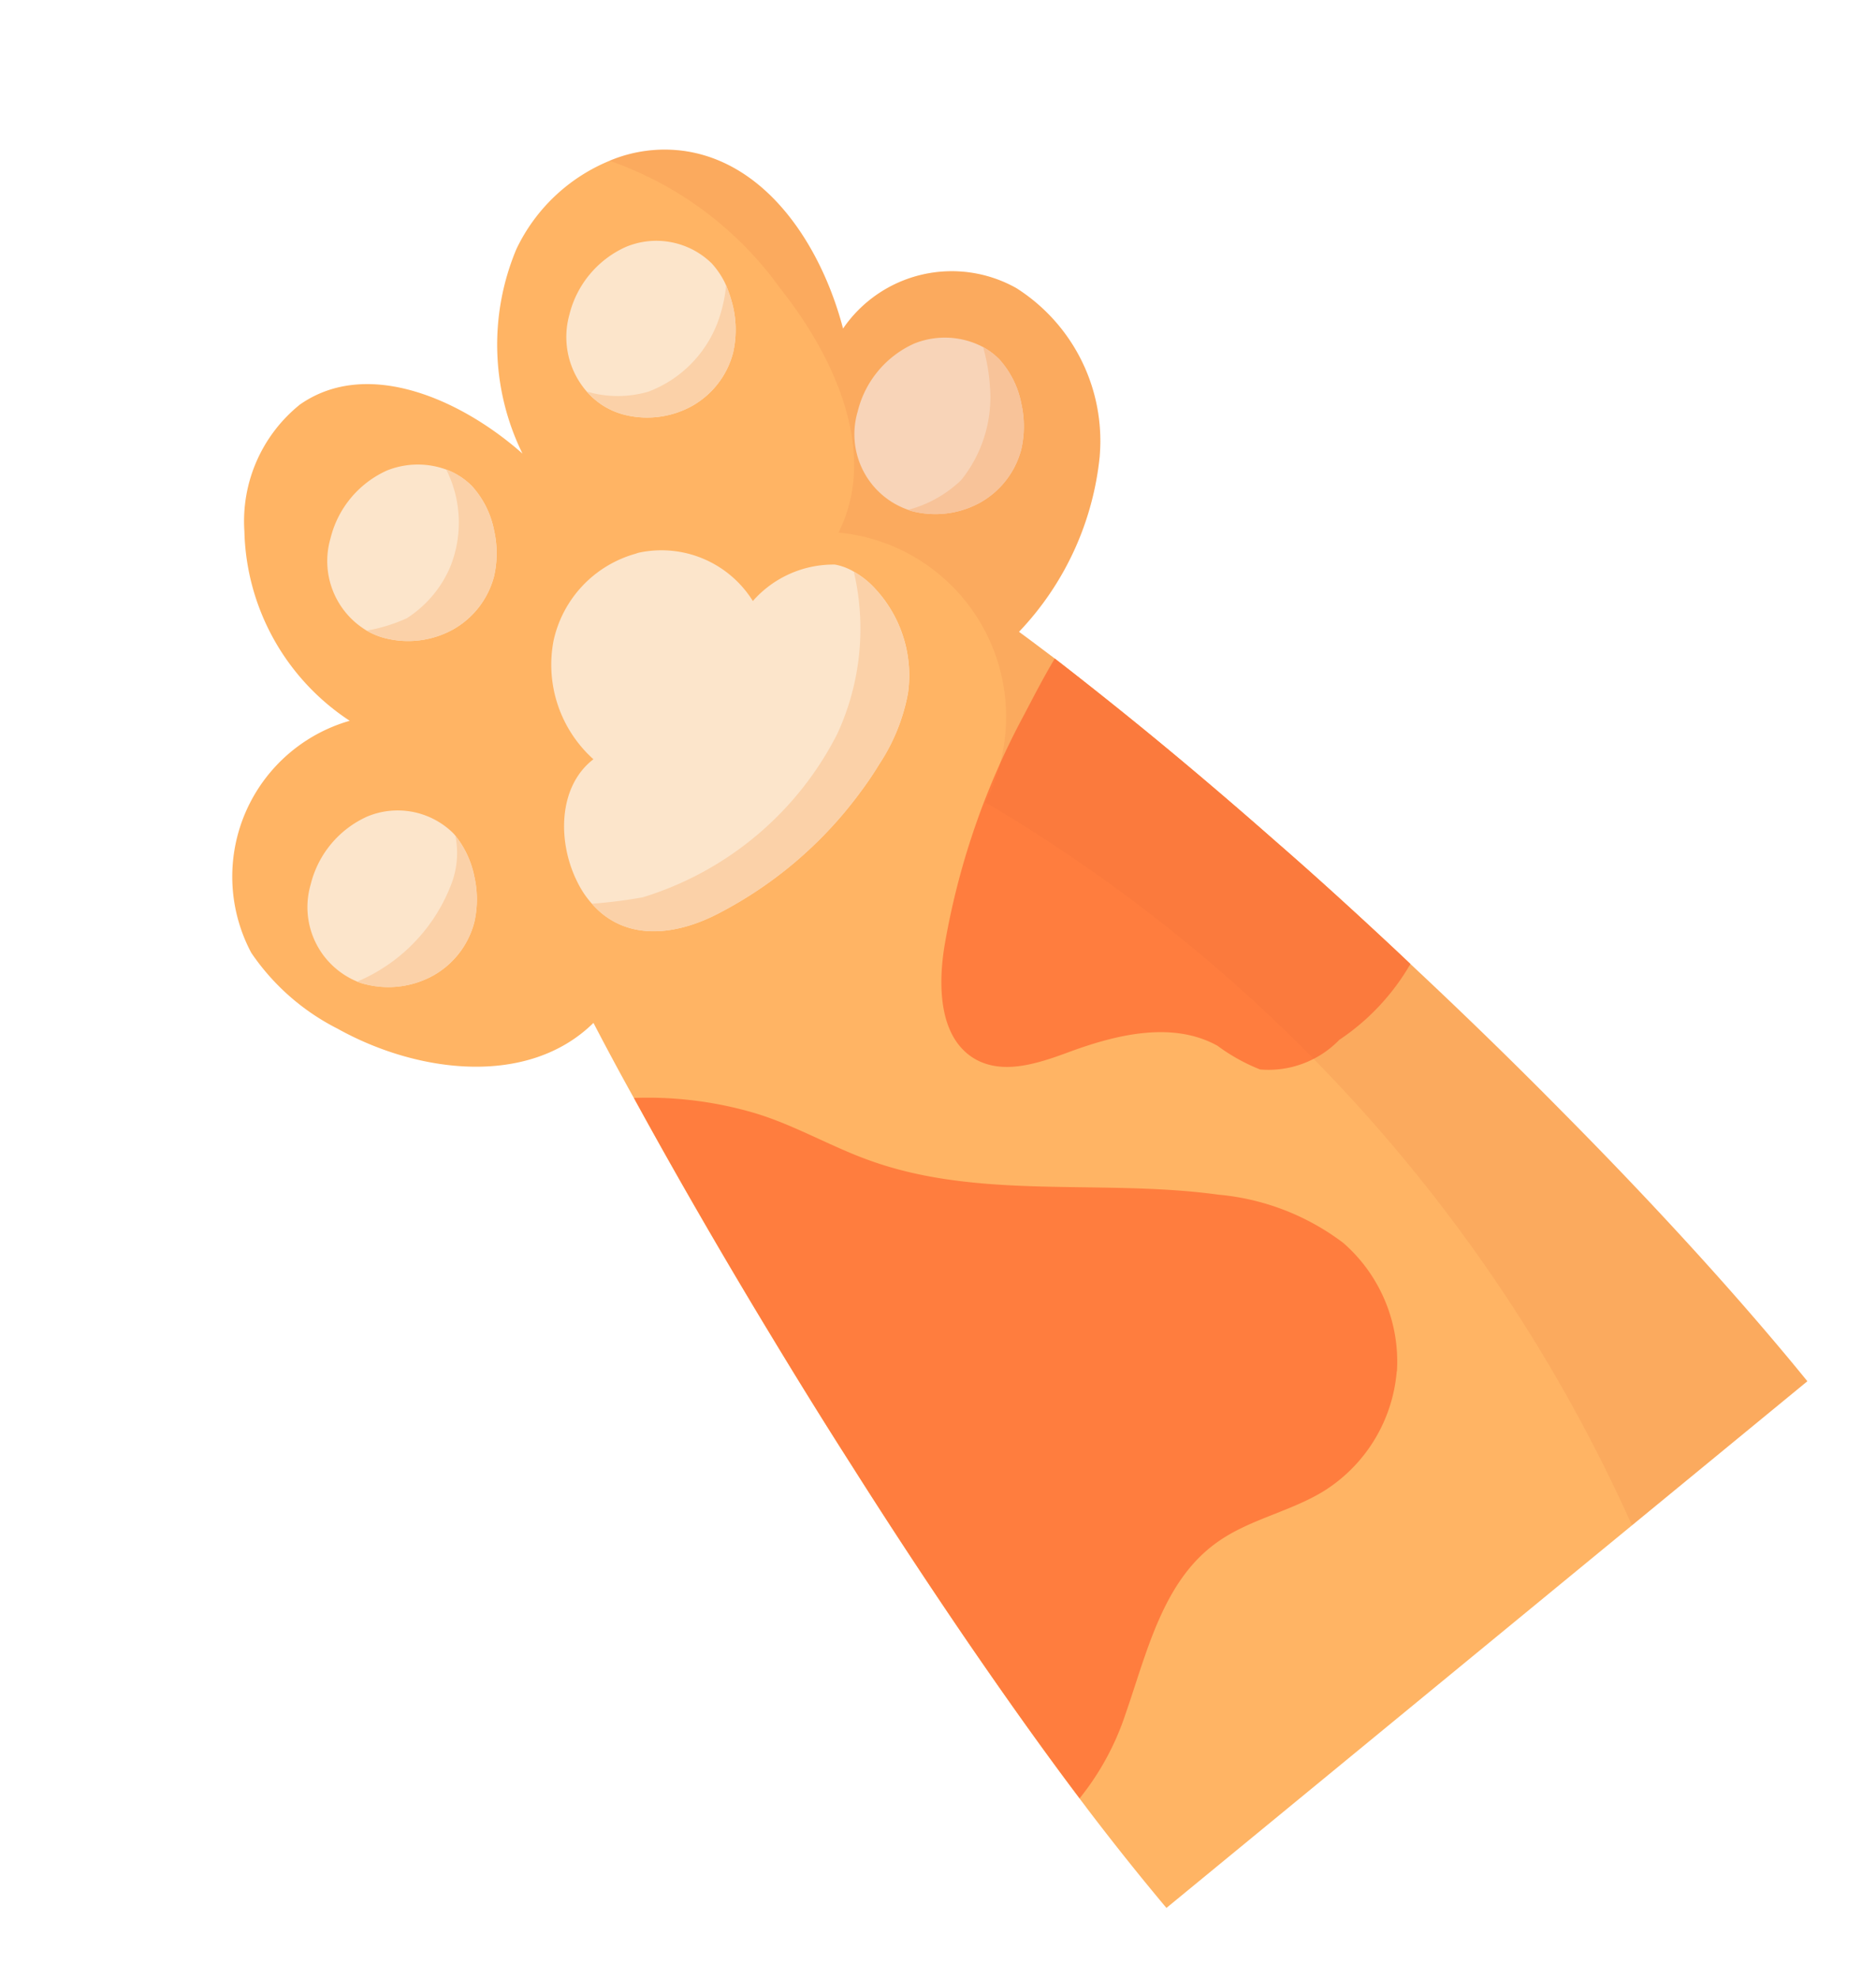 <svg xmlns="http://www.w3.org/2000/svg" xmlns:xlink="http://www.w3.org/1999/xlink" width="61.154" height="64.485" viewBox="0 0 61.154 64.485">
  <defs>
    <clipPath id="clip-path">
      <rect id="Rectangle_61" data-name="Rectangle 61" width="33.4" height="55.929" fill="none"/>
    </clipPath>
    <clipPath id="clip-path-3">
      <rect id="Rectangle_59" data-name="Rectangle 59" width="11.674" height="55.551" fill="none"/>
    </clipPath>
  </defs>
  <g id="paw" transform="translate(0 21.019) rotate(-39)">
    <g id="Group_98" data-name="Group 98" clip-path="url(#clip-path)">
      <g id="Group_97" data-name="Group 97">
        <g id="Group_96" data-name="Group 96" clip-path="url(#clip-path)">
          <path id="Path_554" data-name="Path 554" d="M31.735,17.776a9.7,9.7,0,0,1-5.655,2.8c.122.456.236.927.357,1.406q.274,1.163.547,2.417c.463,2.12.9,4.4,1.3,6.757.3,1.695.562,3.435.806,5.183.031.228.061.448.091.676.319,2.288.593,4.583.813,6.833.433,4.271.677,8.368.684,11.887l-7.4.053L3.636,55.93c-.023-1.292-.015-2.683.03-4.15.008-.137.008-.274.015-.41.068-1.991.205-4.119.38-6.3.182-2.227.41-4.522.677-6.8.182-1.627.388-3.253.608-4.849.433-3.177.92-6.225,1.414-8.938.167-.958.342-1.87.517-2.729-2.972.289-5.487-2.326-6.6-5.1a7.479,7.479,0,0,1-.631-3.694A5.285,5.285,0,0,1,7.3,9.1,7.6,7.6,0,0,1,8.523,2.134,4.879,4.879,0,0,1,12.529.067c2.668.19,4.188,3.169,4.629,5.807A8.059,8.059,0,0,1,21.2.569,5.812,5.812,0,0,1,25.366.242,4.624,4.624,0,0,1,27.532,1.6c1.8,2.029,1.429,5.214.312,7.684a4.293,4.293,0,0,1,5.221,2.531,5.9,5.9,0,0,1-1.33,5.959" transform="translate(0 0)" fill="#ffb464"/>
          <path id="Path_555" data-name="Path 555" d="M15.833,67.56a3.1,3.1,0,0,1-.357,1.421,3.373,3.373,0,0,1-.935,1.155,2.8,2.8,0,0,1-2.143.509,3.028,3.028,0,0,1-1.885-1.163,1.652,1.652,0,0,1-.16-.243,2.626,2.626,0,0,1,.813-3.413,3.285,3.285,0,0,1,2.827-.562,2.58,2.58,0,0,1,1.832,2.143.969.969,0,0,1,.008.152" transform="translate(-8.214 -53.379)" fill="#fce5cb"/>
          <path id="Path_556" data-name="Path 556" d="M17.321,78.492a3.1,3.1,0,0,1-.357,1.421,3.373,3.373,0,0,1-.935,1.155,2.8,2.8,0,0,1-2.143.509A3.028,3.028,0,0,1,12,80.415a1.652,1.652,0,0,1-.16-.243,5.621,5.621,0,0,0,4.347-.517,2.829,2.829,0,0,0,1.132-1.163" transform="translate(-9.702 -64.311)" fill="#fbd1a8"/>
          <path id="Path_557" data-name="Path 557" d="M65.85,67.124A6.253,6.253,0,0,1,63.714,68.3a11.506,11.506,0,0,1-1.1.334,13.356,13.356,0,0,1-6.1.144c-1.611-.342-2.9-1.262-2.957-2.835a3.012,3.012,0,0,1,.068-.806c.3-1.444,1.467-2.858,2.934-2.82A4.143,4.143,0,0,1,57.976,58.5a3.78,3.78,0,0,1,3.869-.524.824.824,0,0,1,.144.061,3.511,3.511,0,0,1,1.855,3.542,3.5,3.5,0,0,1,2.827.76,1.869,1.869,0,0,1,.334.57,2.807,2.807,0,0,1,.19.866,4.151,4.151,0,0,1-1.345,3.352" transform="translate(-43.874 -47.243)" fill="#fce5cb"/>
          <path id="Path_558" data-name="Path 558" d="M65.87,90.913a6.252,6.252,0,0,1-2.136,1.178,11.5,11.5,0,0,1-1.1.334,13.356,13.356,0,0,1-6.1.144c-1.611-.342-2.9-1.262-2.957-2.835A15.319,15.319,0,0,0,55,90.617a10.6,10.6,0,0,0,8.262-.144,8.164,8.164,0,0,0,3.762-3.777,2.807,2.807,0,0,1,.19.866,4.151,4.151,0,0,1-1.345,3.352" transform="translate(-43.894 -71.032)" fill="#fbd1a8"/>
          <path id="Path_559" data-name="Path 559" d="M57.886,21.132a3.006,3.006,0,0,1-.35,1.573,3.375,3.375,0,0,1-.935,1.155,2.8,2.8,0,0,1-2.143.509,3.029,3.029,0,0,1-1.885-1.163,2.278,2.278,0,0,1-.319-.578,2.642,2.642,0,0,1,.973-3.078,3.285,3.285,0,0,1,2.827-.562,2.7,2.7,0,0,1,1.52,1.193,2.3,2.3,0,0,1,.312.95" transform="translate(-42.674 -15.464)" fill="#fce5cb"/>
          <path id="Path_560" data-name="Path 560" d="M58.658,27.066a3.006,3.006,0,0,1-.35,1.573,3.375,3.375,0,0,1-.935,1.155,2.8,2.8,0,0,1-2.143.509,3.029,3.029,0,0,1-1.885-1.163,2.278,2.278,0,0,1-.319-.578,5.392,5.392,0,0,0,1.269.509,3.717,3.717,0,0,0,2.136-.4,3.85,3.85,0,0,0,1.915-2.561,2.3,2.3,0,0,1,.312.95" transform="translate(-43.446 -21.398)" fill="#fbd1a8"/>
          <path id="Path_561" data-name="Path 561" d="M116.814,16.925a2.656,2.656,0,0,1-.084.882,4.467,4.467,0,0,1-.266.692,3.375,3.375,0,0,1-.935,1.155,2.8,2.8,0,0,1-2.143.509A3.029,3.029,0,0,1,111.5,19a2.406,2.406,0,0,1-.479-1.361,2.707,2.707,0,0,1,1.132-2.3,3.284,3.284,0,0,1,2.827-.562,2.58,2.58,0,0,1,1.832,2.143" transform="translate(-90.962 -12.017)" fill="#fce5cb"/>
          <path id="Path_562" data-name="Path 562" d="M116.746,31.289a4.481,4.481,0,0,1-.266.692,3.374,3.374,0,0,1-.935,1.156,2.8,2.8,0,0,1-2.143.509,3.03,3.03,0,0,1-1.885-1.163,2.408,2.408,0,0,1-.479-1.361,3.558,3.558,0,0,0,1.566,1.269,3.883,3.883,0,0,0,3.162-.334,4.758,4.758,0,0,0,.98-.768" transform="translate(-90.977 -25.499)" fill="#fbd1a8"/>
          <path id="Path_563" data-name="Path 563" d="M146.248,63.2a3.006,3.006,0,0,1-.35,1.573,3.375,3.375,0,0,1-.935,1.155,2.8,2.8,0,0,1-2.143.509,3.029,3.029,0,0,1-1.885-1.163.75.75,0,0,1-.083-.129,2.608,2.608,0,0,1,.737-3.527,3.284,3.284,0,0,1,2.827-.562,2.676,2.676,0,0,1,1.672,1.5,2.313,2.313,0,0,1,.16.638" transform="translate(-115.076 -49.932)" fill="#fce5cb"/>
          <path id="Path_564" data-name="Path 564" d="M148.07,70.548a3.006,3.006,0,0,1-.35,1.573,3.375,3.375,0,0,1-.935,1.155,2.8,2.8,0,0,1-2.143.509,3.029,3.029,0,0,1-1.885-1.163.748.748,0,0,1-.083-.129,3.95,3.95,0,0,0,1.946.334,4.306,4.306,0,0,0,2.637-1.756,6.246,6.246,0,0,0,.653-1.163,2.312,2.312,0,0,1,.16.638" transform="translate(-116.898 -57.28)" fill="#fbd1a8"/>
          <path id="Path_565" data-name="Path 565" d="M37.178,158.075a5.105,5.105,0,0,1-4.264,1.543c-1.315-.16-2.539-.844-3.869-.9-2.128-.1-3.96,1.353-5.761,2.47a8.771,8.771,0,0,1-2.9,1.2c.068-1.991.205-4.119.38-6.3.182-2.227.41-4.522.676-6.8.182-1.627.388-3.253.608-4.849.433-3.177.92-6.225,1.414-8.938a12.336,12.336,0,0,1,2.721,2.82c.775,1.117,1.254,2.425,1.961,3.587,1.976,3.283,5.525,5.244,8.14,8.033a7.916,7.916,0,0,1,2.174,3.785,5.135,5.135,0,0,1-1.277,4.355" transform="translate(-16.699 -111.015)" fill="#ff7d3e"/>
          <path id="Path_566" data-name="Path 566" d="M102.1,136.73a7.455,7.455,0,0,1-3.359.464,3.215,3.215,0,0,1-2.615-.874,6.109,6.109,0,0,1-.593-1.474c-.616-1.528-2.273-2.333-3.823-2.865-1.011-.342-2.151-.745-2.569-1.718-.532-1.277.5-2.637,1.535-3.557a24.579,24.579,0,0,1,6.688-4.188c.555-.236,1.246-.547,1.991-.821q.274,1.163.547,2.417c.464,2.12.9,4.4,1.3,6.757.3,1.7.562,3.435.806,5.183.03.228.061.448.091.676" transform="translate(-72.916 -99.71)" fill="#ff7d3e"/>
          <g id="Group_95" data-name="Group 95" transform="translate(21.725 0.242)" opacity="0.13">
            <g id="Group_94" data-name="Group 94">
              <g id="Group_93" data-name="Group 93" clip-path="url(#clip-path-3)">
                <path id="Path_567" data-name="Path 567" d="M130.262,18.872a9.7,9.7,0,0,1-5.655,2.8c.122.456.236.927.357,1.406q.274,1.163.547,2.417c.463,2.12.9,4.4,1.3,6.757.3,1.695.562,3.435.806,5.183.031.228.061.448.091.676.319,2.288.593,4.583.813,6.833.433,4.271.677,8.368.684,11.887l-7.4.053a52.055,52.055,0,0,0-1.55-31.587,6.034,6.034,0,0,0,1.816-9.843c2.645-1.186,3.512-4.514,3.534-7.41a11.484,11.484,0,0,0-1.71-6.711A4.624,4.624,0,0,1,126.058,2.7c1.8,2.029,1.429,5.214.312,7.684a4.293,4.293,0,0,1,5.221,2.531,5.9,5.9,0,0,1-1.33,5.959" transform="translate(-120.252 -1.338)" fill="#df6636"/>
              </g>
            </g>
          </g>
        </g>
      </g>
    </g>
  </g>
</svg>
